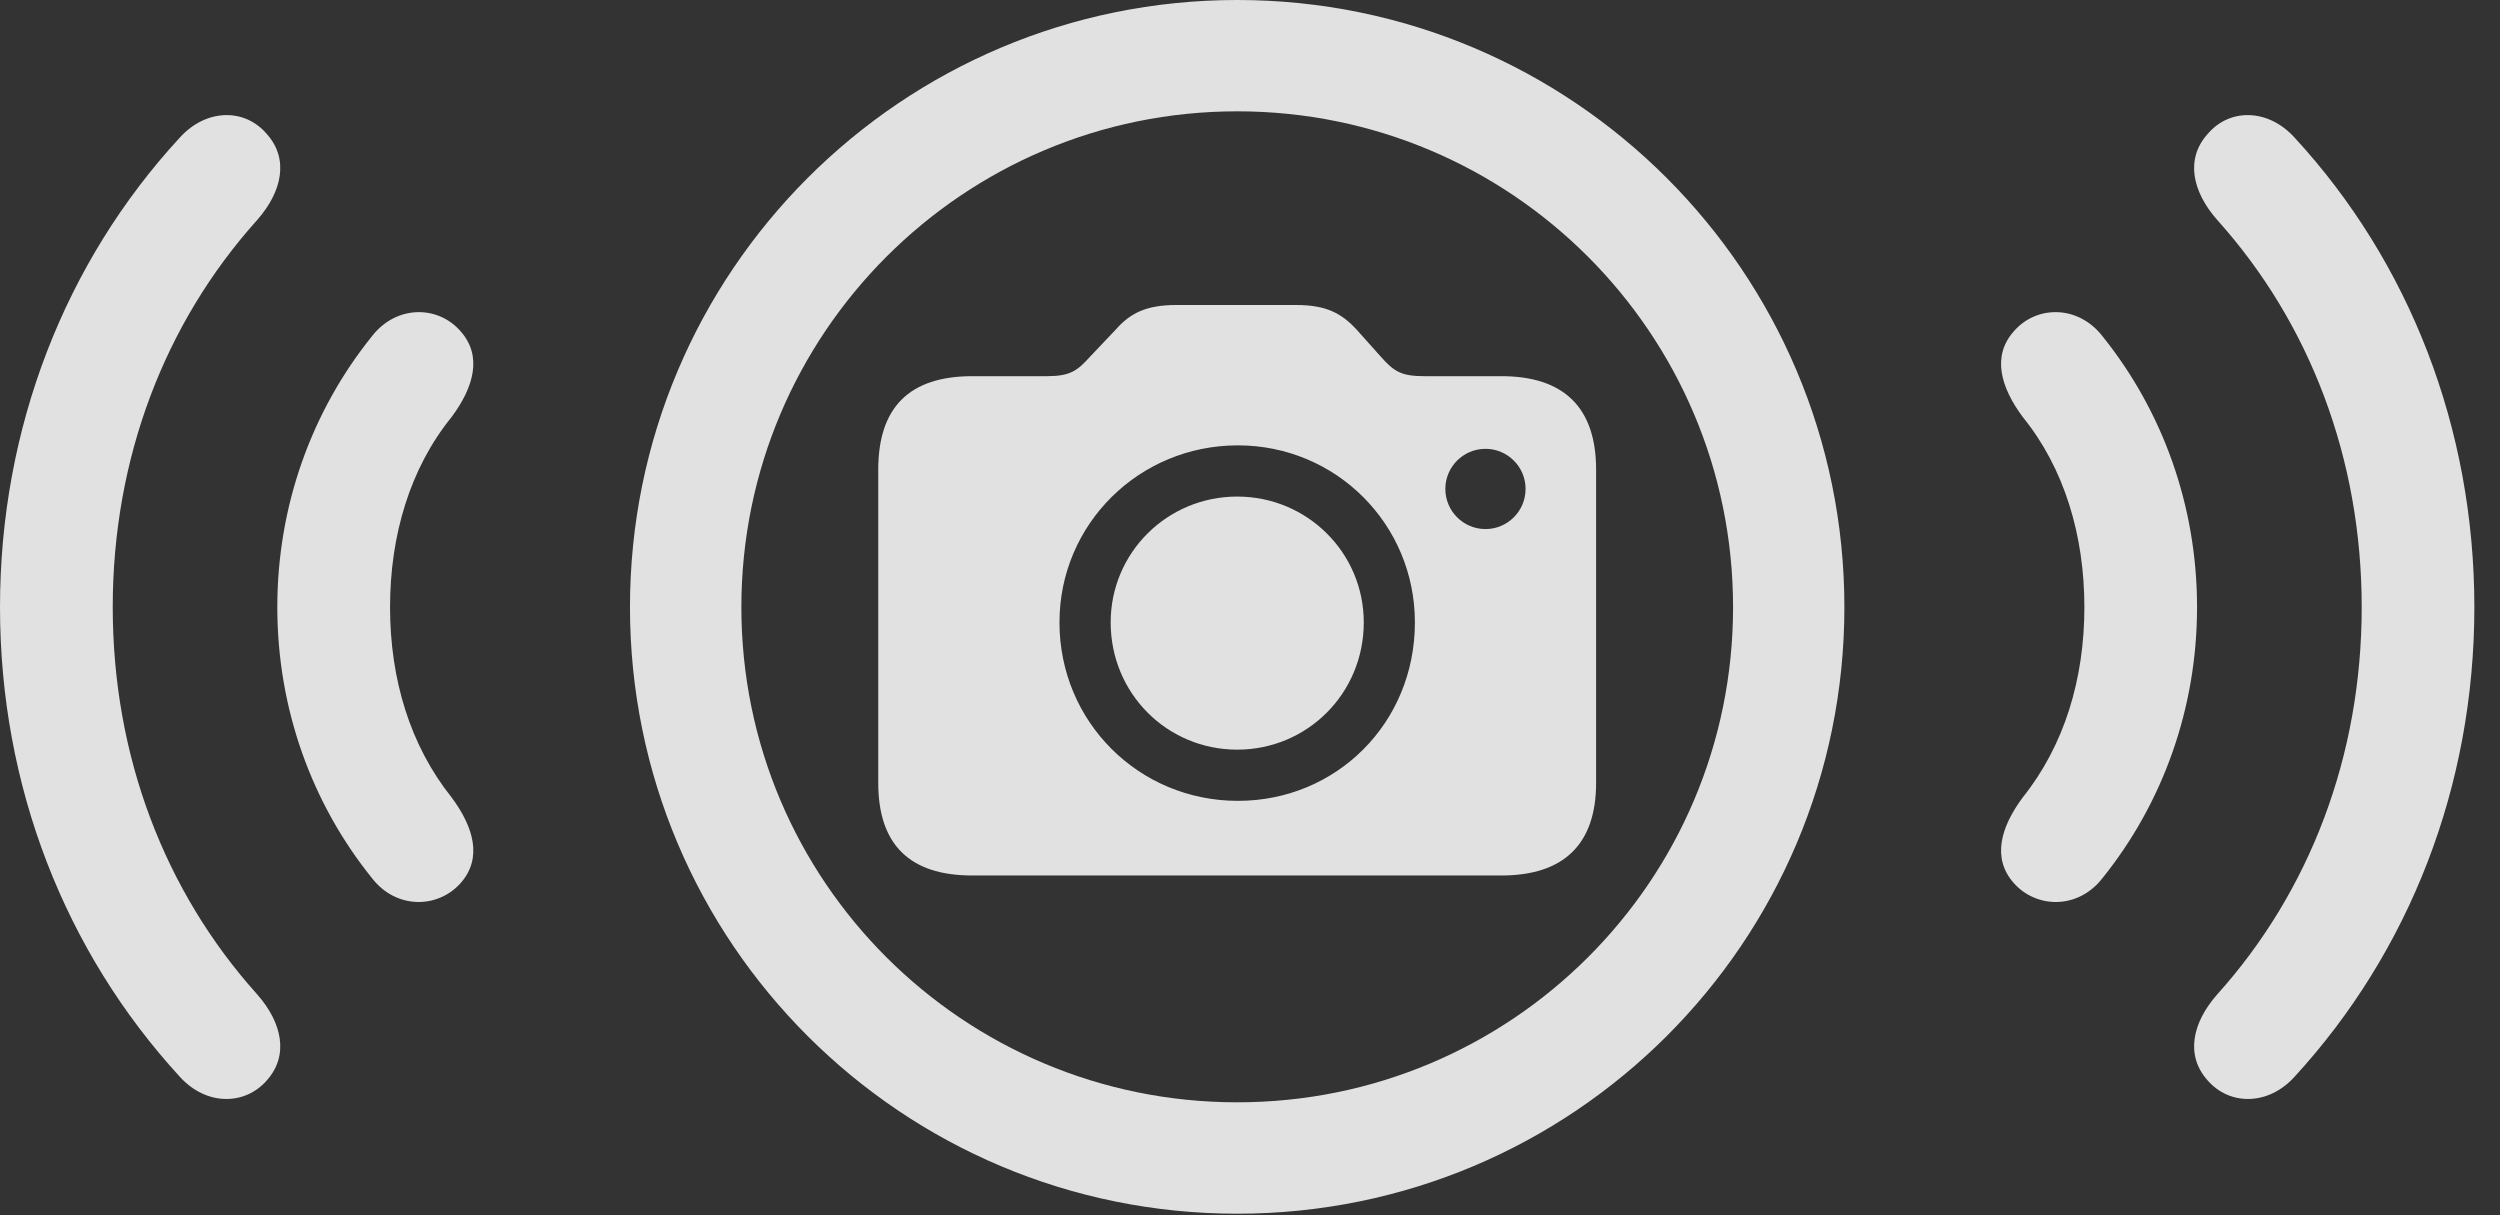<?xml version="1.0" encoding="UTF-8"?>
<!--Generator: Apple Native CoreSVG 341-->
<!DOCTYPE svg
PUBLIC "-//W3C//DTD SVG 1.1//EN"
       "http://www.w3.org/Graphics/SVG/1.1/DTD/svg11.dtd">
<svg version="1.1" xmlns="http://www.w3.org/2000/svg" xmlns:xlink="http://www.w3.org/1999/xlink" viewBox="0 0 35.303 17.158">
 <rect x="0" y="0" width="35.303" height="17.158" fill="#333333" stroke="none"/>
 <g>
  <rect height="17.158" opacity="0" width="35.303" x="0" y="0"/>
  <path d="M3.77 15.254C4.082 14.902 3.984 14.443 3.633 14.043C2.324 12.588 1.592 10.674 1.592 8.574C1.592 6.475 2.324 4.561 3.633 3.105C3.984 2.705 4.082 2.246 3.77 1.895C3.457 1.523 2.91 1.533 2.539 1.943C0.918 3.701 0 6.045 0 8.574C0 11.104 0.918 13.438 2.539 15.205C2.91 15.615 3.457 15.615 3.77 15.254ZM31.172 15.254C31.484 15.615 32.031 15.615 32.402 15.205C34.023 13.438 34.941 11.104 34.941 8.574C34.941 6.045 34.023 3.701 32.402 1.943C32.031 1.533 31.484 1.523 31.172 1.895C30.859 2.246 30.957 2.705 31.309 3.105C32.617 4.561 33.35 6.475 33.35 8.574C33.35 10.674 32.617 12.588 31.309 14.043C30.957 14.443 30.859 14.902 31.172 15.254Z" fill="white" fill-opacity="0.85"/>
  <path d="M6.504 12.471C6.816 12.119 6.689 11.68 6.377 11.26C5.791 10.527 5.508 9.59 5.508 8.574C5.508 7.559 5.791 6.611 6.377 5.889C6.689 5.469 6.816 5.029 6.504 4.678C6.182 4.307 5.596 4.307 5.254 4.746C4.404 5.801 3.916 7.139 3.916 8.574C3.916 10.01 4.404 11.348 5.254 12.402C5.596 12.842 6.182 12.832 6.504 12.471ZM28.438 12.471C28.76 12.832 29.346 12.842 29.688 12.402C30.537 11.348 31.025 10.01 31.025 8.574C31.025 7.139 30.537 5.801 29.688 4.746C29.346 4.307 28.76 4.307 28.438 4.678C28.125 5.029 28.252 5.469 28.564 5.889C29.15 6.611 29.434 7.559 29.434 8.574C29.434 9.59 29.15 10.527 28.564 11.26C28.252 11.68 28.125 12.119 28.438 12.471Z" fill="white" fill-opacity="0.85"/>
  <path d="M17.471 17.139C22.207 17.139 26.045 13.31 26.045 8.574C26.045 3.838 22.207 0 17.471 0C12.734 0 8.896 3.838 8.896 8.574C8.896 13.31 12.734 17.139 17.471 17.139ZM17.471 15.566C13.604 15.566 10.469 12.441 10.469 8.574C10.469 4.707 13.604 1.572 17.471 1.572C21.338 1.572 24.473 4.707 24.473 8.574C24.473 12.441 21.338 15.566 17.471 15.566Z" fill="white" fill-opacity="0.85"/>
  <path d="M13.73 12.363L21.201 12.363C22.08 12.363 22.539 11.924 22.539 11.055L22.539 6.631C22.539 5.752 22.08 5.312 21.201 5.312L20.117 5.312C19.795 5.312 19.688 5.254 19.492 5.029L19.16 4.658C18.945 4.424 18.73 4.307 18.301 4.307L16.611 4.307C16.182 4.307 15.957 4.424 15.752 4.658L15.4 5.029C15.215 5.234 15.117 5.312 14.785 5.312L13.73 5.312C12.842 5.312 12.402 5.752 12.402 6.631L12.402 11.055C12.402 11.924 12.842 12.363 13.73 12.363ZM17.48 11.309C16.084 11.309 14.961 10.195 14.961 8.789C14.961 7.402 16.084 6.289 17.48 6.289C18.867 6.289 19.98 7.402 19.98 8.789C19.98 10.215 18.867 11.309 17.48 11.309ZM17.471 10.586C18.457 10.586 19.258 9.795 19.258 8.789C19.258 7.803 18.457 7.012 17.471 7.012C16.484 7.012 15.684 7.803 15.684 8.789C15.684 9.795 16.484 10.586 17.471 10.586ZM20.977 7.471C20.664 7.471 20.41 7.217 20.41 6.904C20.41 6.592 20.664 6.338 20.977 6.338C21.289 6.338 21.543 6.592 21.543 6.904C21.543 7.217 21.289 7.471 20.977 7.471Z" fill="white" fill-opacity="0.85"/>
 </g>
</svg>
